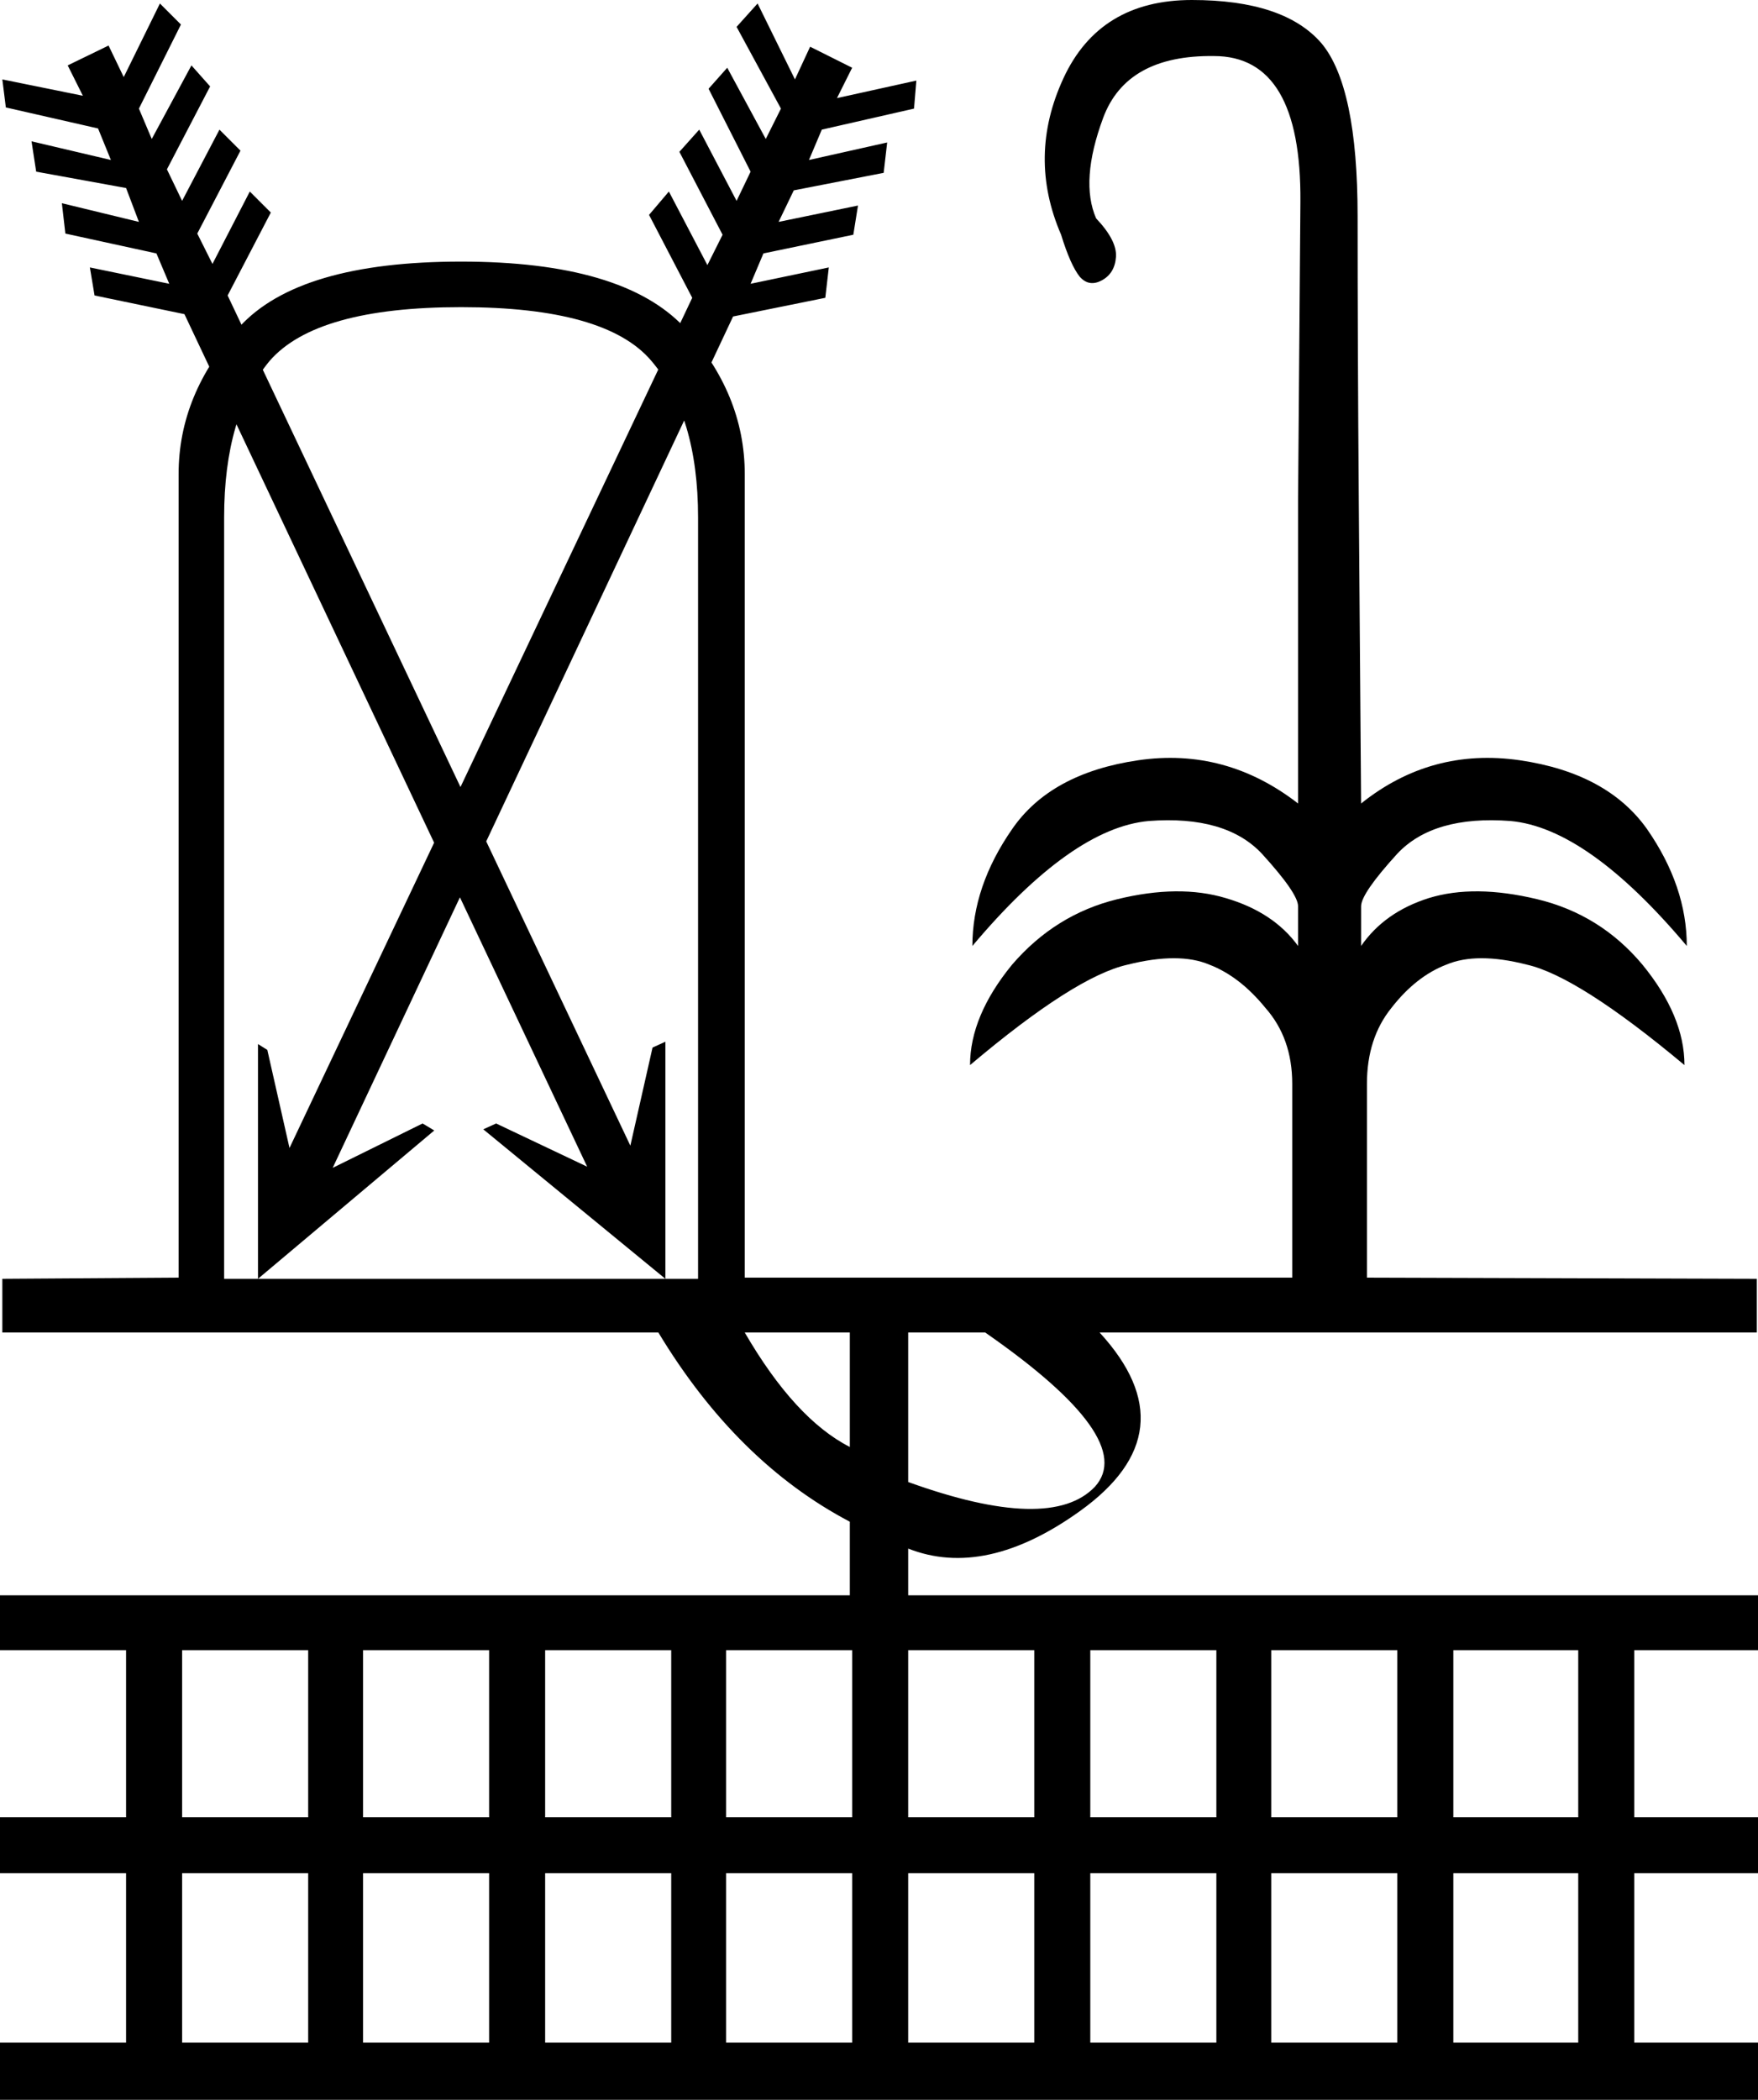<?xml version='1.0' encoding ='UTF-8' standalone='yes'?>
<svg width='15.06' height='17.98' xmlns='http://www.w3.org/2000/svg' xmlns:xlink='http://www.w3.org/1999/xlink' xmlns:inkscape='http://www.inkscape.org/namespaces/inkscape'>
<path style='fill:#000000; stroke:none' d=' M 1.56 14.13  L 1.56 15.56  L 2.64 15.56  L 2.64 14.13  L 1.56 14.13  Z  M 5.75 14.13  L 4.67 14.13  L 4.67 15.56  L 5.75 15.56  L 5.75 14.13  Z  M 3.11 14.13  L 3.11 15.56  L 4.19 15.56  L 4.19 14.13  L 3.11 14.13  Z  M 1.56 16.04  L 1.56 17.49  L 2.64 17.49  L 2.64 16.04  L 1.56 16.04  Z  M 3.11 16.04  L 3.11 17.49  L 4.19 17.49  L 4.19 16.04  L 3.11 16.04  Z  M 5.75 16.04  L 4.67 16.04  L 4.67 17.49  L 5.75 17.49  L 5.75 16.04  Z  M 6.22 16.04  L 6.22 17.49  L 7.3 17.49  L 7.3 16.04  L 6.22 16.04  Z  M 8.86 16.04  L 7.78 16.04  L 7.78 17.49  L 8.86 17.49  L 8.86 16.04  Z  M 6.22 14.13  L 6.22 15.56  L 7.3 15.56  L 7.3 14.13  L 6.22 14.13  Z  M 8.86 14.13  L 7.78 14.13  L 7.78 15.56  L 8.86 15.56  L 8.86 14.13  Z  M 11.97 16.04  L 10.89 16.04  L 10.89 17.49  L 11.97 17.49  L 11.97 16.04  Z  M 11.97 14.13  L 10.89 14.13  L 10.89 15.56  L 11.97 15.56  L 11.97 14.13  Z  M 13.52 14.13  L 12.45 14.13  L 12.45 15.56  L 13.52 15.56  L 13.52 14.13  Z  M 13.52 16.04  L 12.45 16.04  L 12.45 17.49  L 13.52 17.49  L 13.52 16.04  Z  M 10.42 14.13  L 9.34 14.13  L 9.34 15.56  L 10.42 15.56  L 10.42 14.13  Z  M 10.42 16.04  L 9.34 16.04  L 9.34 17.49  L 10.42 17.49  L 10.42 16.04  Z  M 8.44 11.41  L 7.78 11.41  L 7.78 12.69  Q 9 13.13 9.38 12.73  Q 9.75 12.32 8.44 11.41  Z  M 6.38 11.41  Q 6.81 12.15 7.28 12.39  L 7.28 11.41  L 6.38 11.41  Z  M 3.95 2.63  Q 2.71 2.63 2.31 3.09  Q 1.92 3.56 1.92 4.43  L 1.92 10.95  L 5.98 10.95  L 5.98 4.43  Q 5.98 3.56 5.58 3.09  Q 5.19 2.63 3.95 2.63  Z  M 0.93 0.39  L 1.06 0.66  L 1.37 0.03  L 1.55 0.21  L 1.19 0.93  L 1.3 1.19  L 1.64 0.56  L 1.8 0.74  L 1.43 1.45  L 1.56 1.72  L 1.88 1.11  L 2.06 1.29  L 1.69 2  L 1.82 2.26  L 2.14 1.64  L 2.32 1.82  L 1.95 2.53  L 5.4 9.81  L 5.59 8.97  L 5.7 8.92  L 5.7 10.95  L 4.14 9.67  L 4.25 9.62  L 5.03 9.99  L 1.58 2.69  L 0.81 2.53  L 0.77 2.29  L 1.45 2.43  L 1.34 2.17  L 0.56 2  L 0.53 1.74  L 1.19 1.9  L 1.08 1.61  L 0.31 1.47  L 0.27 1.21  L 0.95 1.37  L 0.84 1.1  L 0.05 0.92  L 0.02 0.68  L 0.71 0.82  L 0.58 0.56  L 0.93 0.39  Z  M 7.3 0.58  L 7.17 0.84  L 7.85 0.69  L 7.83 0.93  L 7.04 1.11  L 6.93 1.37  L 7.6 1.22  L 7.57 1.48  L 6.8 1.63  L 6.67 1.9  L 7.35 1.76  L 7.31 2.01  L 6.54 2.17  L 6.43 2.43  L 7.1 2.29  L 7.07 2.55  L 6.28 2.71  L 2.85 10  L 3.62 9.62  L 3.72 9.68  L 2.21 10.95  L 2.21 8.94  L 2.29 8.99  L 2.48 9.83  L 5.93 2.55  L 5.56 1.84  L 5.73 1.64  L 6.06 2.27  L 6.19 2.01  L 5.82 1.3  L 5.99 1.11  L 6.31 1.72  L 6.43 1.47  L 6.07 0.76  L 6.23 0.58  L 6.56 1.19  L 6.69 0.93  L 6.31 0.23  L 6.49 0.03  L 6.81 0.68  L 6.94 0.4  L 7.3 0.58  Z  M 11.07 10.94  L 11.07 9.28  Q 11.07 8.89 10.84 8.63  Q 10.62 8.36 10.36 8.26  Q 10.1 8.15 9.66 8.26  Q 9.21 8.36 8.31 9.12  Q 8.31 8.7 8.67 8.26  Q 9.04 7.83 9.57 7.7  Q 10.1 7.57 10.5 7.69  Q 10.91 7.81 11.12 8.1  L 11.12 7.76  Q 11.12 7.65 10.81 7.31  Q 10.5 6.98 9.84 7.03  Q 9.18 7.09 8.33 8.1  Q 8.33 7.59 8.67 7.1  Q 9 6.62 9.75 6.51  Q 10.5 6.4 11.12 6.88  Q 11.12 5.57 11.12 4.28  Q 11.13 2.98 11.14 1.73  Q 11.15 0.48 10.4 0.48  Q 9.65 0.47 9.45 1.01  Q 9.25 1.55 9.39 1.87  Q 9.57 2.06 9.56 2.2  Q 9.55 2.34 9.44 2.4  Q 9.33 2.46 9.25 2.37  Q 9.17 2.27 9.09 2.01  Q 8.8 1.34 9.11 0.67  Q 9.42 0 10.21 0  Q 11 0 11.32 0.37  Q 11.63 0.74 11.63 1.85  Q 11.63 2.96 11.64 4.27  Q 11.65 5.57 11.66 6.89  L 11.66 6.88  Q 12.26 6.4 13.02 6.51  Q 13.77 6.62 14.11 7.1  Q 14.45 7.59 14.45 8.1  Q 13.6 7.09 12.94 7.03  Q 12.28 6.98 11.97 7.31  Q 11.66 7.65 11.66 7.76  L 11.66 8.1  Q 11.86 7.81 12.24 7.69  Q 12.63 7.57 13.17 7.7  Q 13.71 7.83 14.07 8.26  Q 14.43 8.7 14.43 9.12  Q 13.52 8.36 13.08 8.26  Q 12.65 8.15 12.39 8.26  Q 12.13 8.36 11.92 8.63  Q 11.71 8.89 11.71 9.28  L 11.71 10.94  L 15.05 10.95  L 15.05 11.41  L 9.42 11.41  Q 10.2 12.26 9.25 12.94  Q 8.44 13.52 7.78 13.26  L 7.78 13.66  L 15.06 13.66  L 15.06 14.13  L 14 14.13  L 14 15.56  L 15.06 15.56  L 15.06 16.04  L 14 16.04  L 14 17.49  L 15.06 17.49  L 15.06 17.98  L 0 17.98  L 0 17.49  L 1.08 17.49  L 1.08 16.04  L 0 16.04  L 0 15.56  L 1.08 15.56  L 1.08 14.13  L 0 14.13  L 0 13.66  L 7.28 13.66  L 7.28 13.03  Q 6.31 12.52 5.64 11.41  L 0.02 11.41  L 0.02 10.95  L 1.53 10.94  L 1.53 4.06  Q 1.53 3.37 2.05 2.8  Q 2.56 2.24 3.95 2.24  Q 5.33 2.24 5.86 2.8  Q 6.38 3.37 6.38 4.06  L 6.38 10.94  L 11.07 10.94  Z '/></svg>
